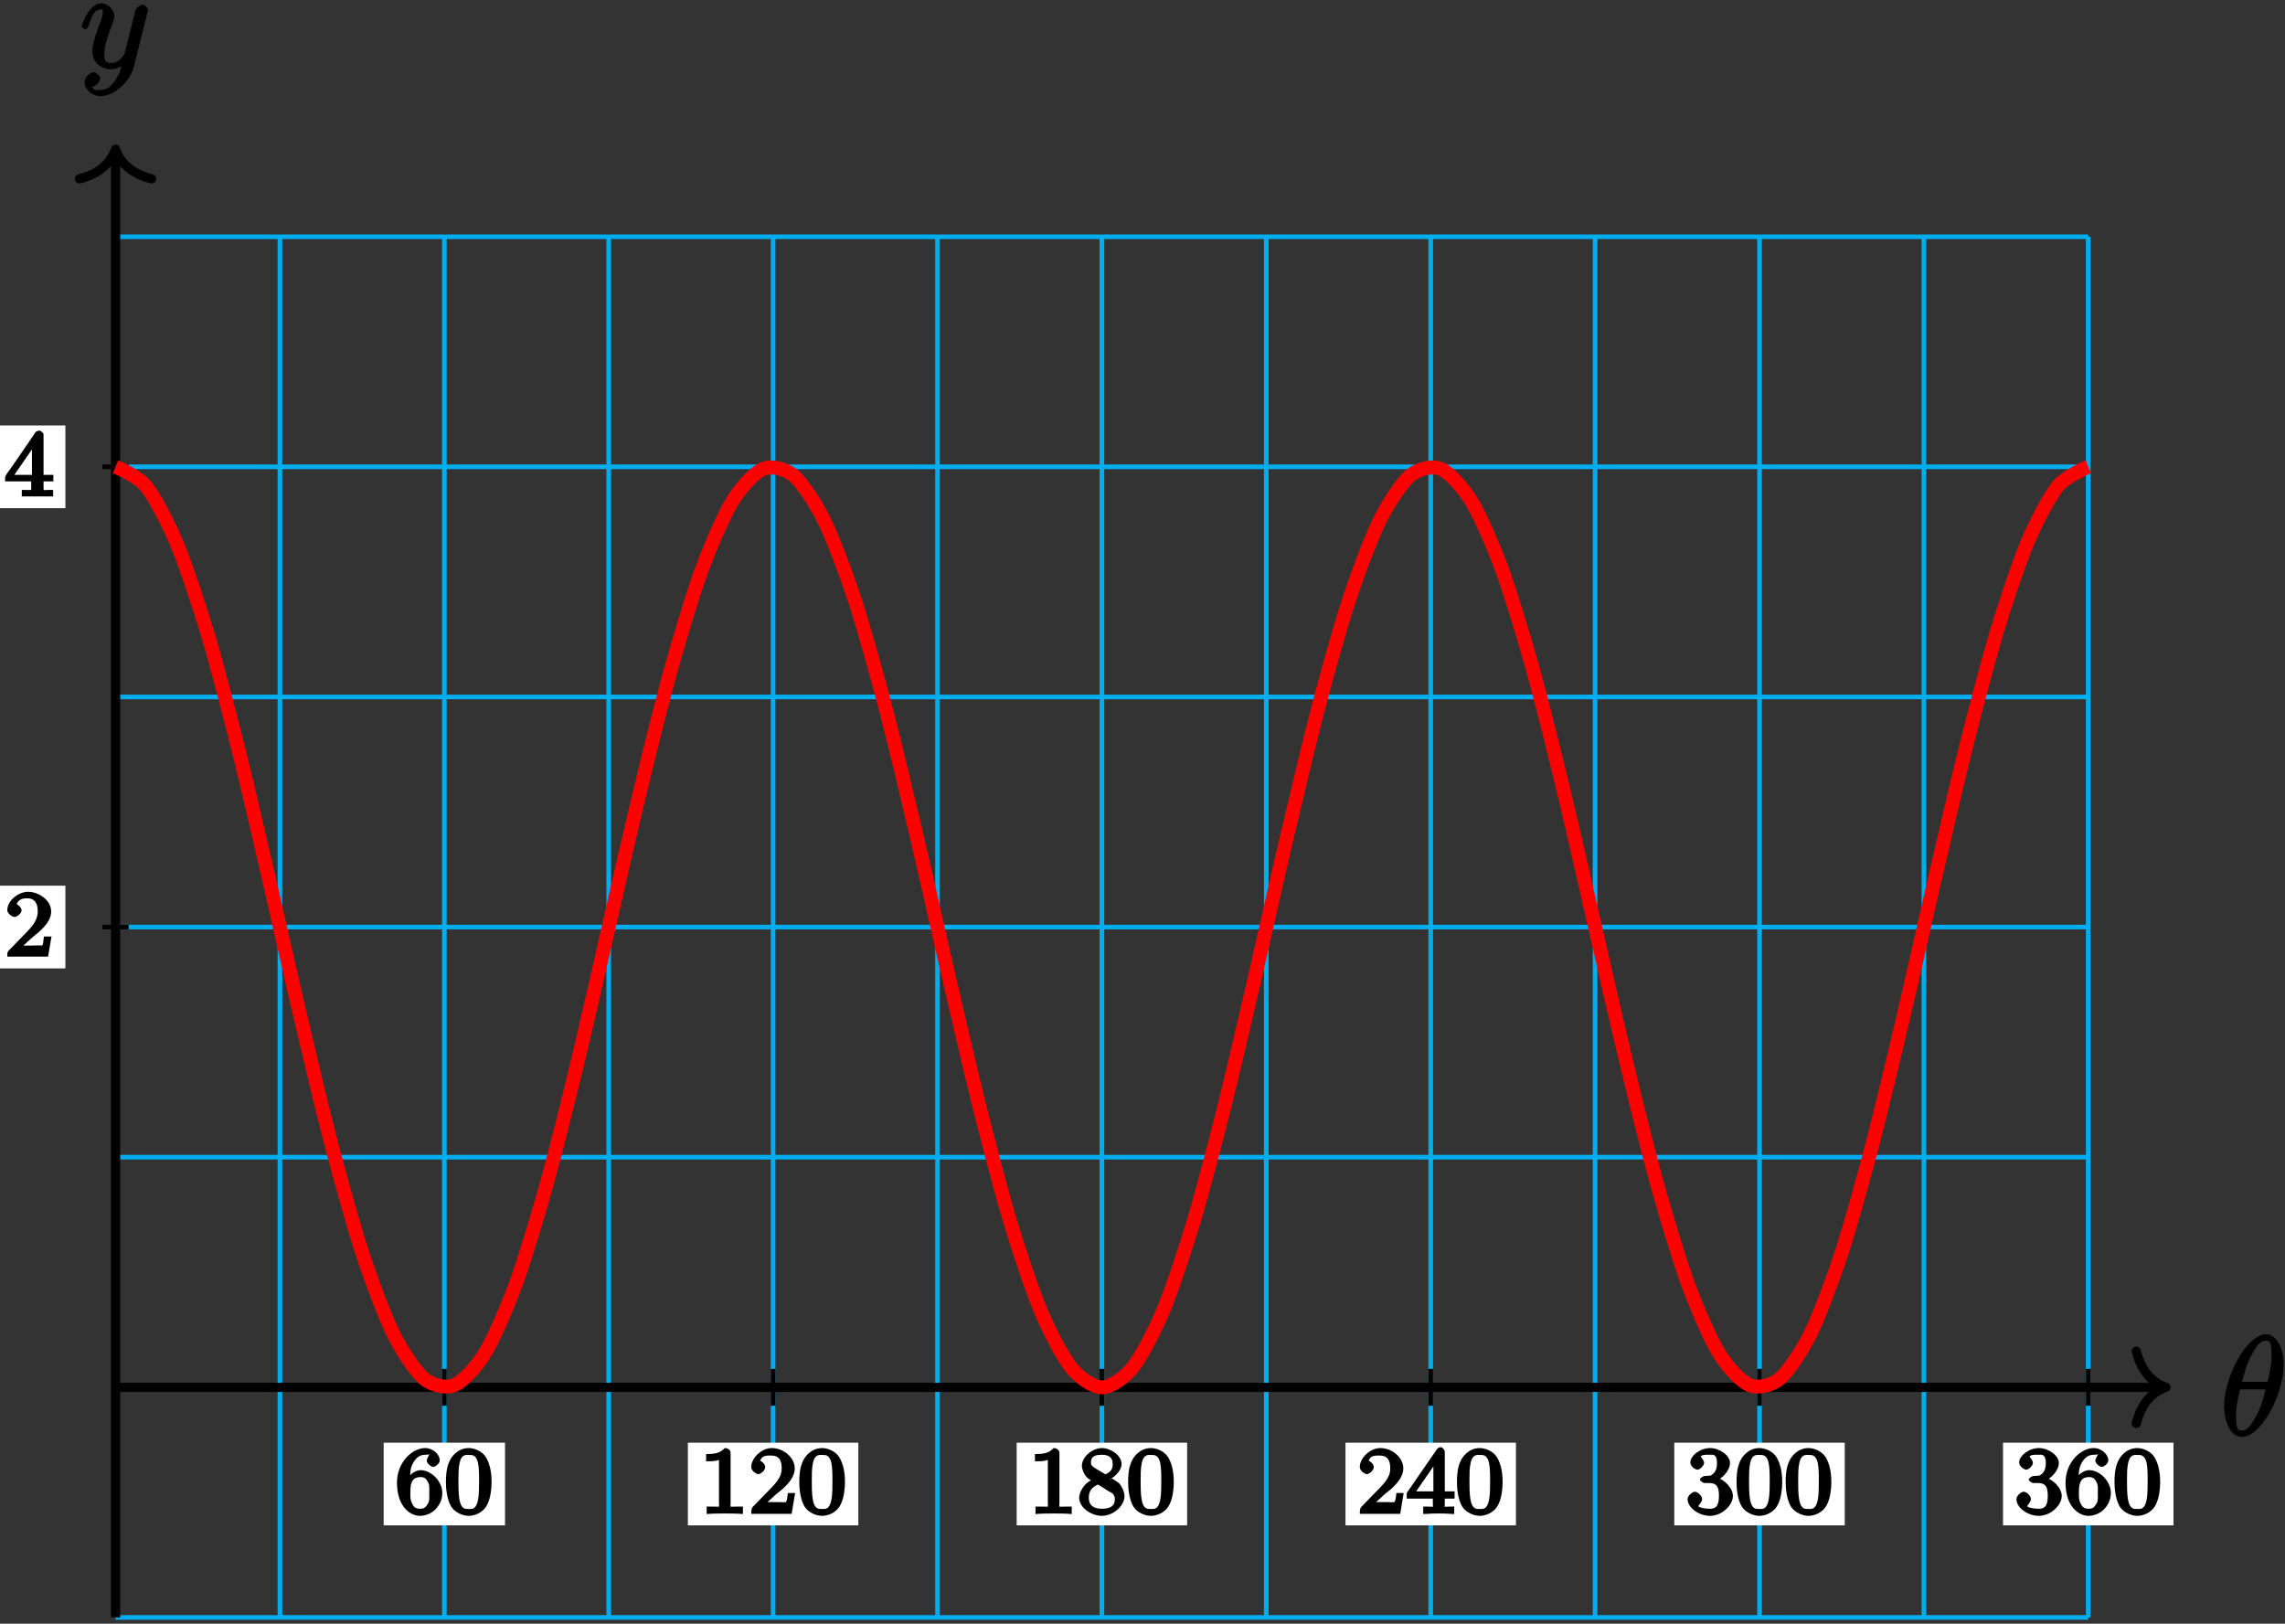 <?xml version="1.0" encoding="UTF-8"?>
<svg xmlns="http://www.w3.org/2000/svg" xmlns:xlink="http://www.w3.org/1999/xlink" width="197pt" height="140pt" viewBox="0 0 197 140" version="1.1">
<rect x="0" y="0" width="197" height="140" fill="#333333" stroke="none"/>
<defs>
<g>
<symbol overflow="visible" id="glyph0-0">
<path style="stroke:none;" d=""/>
</symbol>
<symbol overflow="visible" id="glyph0-1">
<path style="stroke:none;" d="M 5.453 -6.156 C 5.453 -7.375 4.906 -8.719 3.938 -8.719 C 2.266 -8.719 0.312 -5.062 0.312 -2.422 C 0.312 -1.875 0.594 0.125 1.859 0.125 C 3.484 0.125 5.453 -3.438 5.453 -6.156 Z M 1.828 -4.469 C 2.016 -5.172 2.219 -6.078 2.688 -6.922 C 3.078 -7.641 3.391 -8.172 3.922 -8.172 C 4.312 -8.172 4.406 -7.984 4.406 -6.844 C 4.406 -6.406 4.375 -5.812 4.062 -4.625 L 1.859 -4.625 Z M 3.938 -4.109 C 3.641 -2.938 3.438 -2.297 3.016 -1.547 C 2.672 -0.938 2.359 -0.422 1.859 -0.422 C 1.5 -0.422 1.344 -0.547 1.344 -1.734 C 1.344 -2.516 1.547 -3.328 1.703 -3.969 L 3.906 -3.969 Z M 3.938 -4.109 "/>
</symbol>
<symbol overflow="visible" id="glyph0-2">
<path style="stroke:none;" d="M 3.031 1.094 C 2.703 1.547 2.359 1.906 1.766 1.906 C 1.625 1.906 1.203 2.031 1.109 1.703 C 0.906 1.641 0.969 1.641 0.984 1.641 C 1.344 1.641 1.75 1.188 1.75 0.906 C 1.75 0.641 1.359 0.375 1.188 0.375 C 0.984 0.375 0.406 0.688 0.406 1.266 C 0.406 1.875 1.094 2.438 1.766 2.438 C 2.969 2.438 4.328 1.188 4.656 -0.125 L 5.828 -4.797 C 5.844 -4.859 5.875 -4.922 5.875 -5 C 5.875 -5.172 5.562 -5.453 5.391 -5.453 C 5.281 -5.453 4.859 -5.25 4.766 -4.891 L 3.891 -1.375 C 3.828 -1.156 3.875 -1.25 3.781 -1.109 C 3.531 -0.781 3.266 -0.422 2.688 -0.422 C 2.016 -0.422 2.109 -0.922 2.109 -1.25 C 2.109 -1.922 2.438 -2.844 2.766 -3.703 C 2.891 -4.047 2.969 -4.219 2.969 -4.453 C 2.969 -4.953 2.453 -5.562 1.859 -5.562 C 0.766 -5.562 0.156 -3.688 0.156 -3.578 C 0.156 -3.531 0.375 -3.328 0.453 -3.328 C 0.562 -3.328 0.734 -3.531 0.781 -3.688 C 1.062 -4.703 1.359 -5.031 1.828 -5.031 C 1.938 -5.031 1.969 -5.172 1.969 -4.781 C 1.969 -4.469 1.844 -4.125 1.656 -3.672 C 1.078 -2.109 1.078 -1.703 1.078 -1.422 C 1.078 -0.281 2.062 0.125 2.656 0.125 C 3 0.125 3.531 -0.031 3.844 -0.344 L 3.688 -0.516 C 3.516 0.141 3.438 0.5 3.031 1.094 Z M 3.031 1.094 "/>
</symbol>
<symbol overflow="visible" id="glyph1-0">
<path style="stroke:none;" d=""/>
</symbol>
<symbol overflow="visible" id="glyph1-1">
<path style="stroke:none;" d="M 1.281 -2.828 C 1.281 -3.484 1.281 -3.938 1.562 -4.422 C 1.812 -4.828 2.094 -5.094 2.594 -5.094 C 2.75 -5.094 2.984 -5.125 2.969 -5.141 C 2.938 -5.141 2.719 -4.688 2.719 -4.594 C 2.719 -4.359 3.094 -4.047 3.281 -4.047 C 3.422 -4.047 3.844 -4.312 3.844 -4.609 C 3.844 -5.094 3.297 -5.672 2.578 -5.672 C 1.469 -5.672 0.156 -4.438 0.156 -2.703 C 0.156 -0.547 1.359 0.172 2.125 0.172 C 2.516 0.172 3.047 0.016 3.406 -0.328 C 3.734 -0.641 4.062 -1.109 4.062 -1.797 C 4.062 -2.844 3.078 -3.766 2.203 -3.766 C 1.625 -3.766 1.094 -3.219 0.906 -2.828 Z M 2.125 -0.438 C 1.703 -0.438 1.562 -0.672 1.453 -0.906 C 1.266 -1.266 1.312 -1.672 1.312 -1.969 C 1.312 -2.766 1.547 -3.172 2.172 -3.172 C 2.562 -3.172 2.672 -3.016 2.828 -2.734 C 2.984 -2.453 2.938 -2.219 2.938 -1.812 C 2.938 -1.406 2.984 -1.172 2.828 -0.891 C 2.625 -0.531 2.484 -0.438 2.125 -0.438 Z M 2.125 -0.438 "/>
</symbol>
<symbol overflow="visible" id="glyph1-2">
<path style="stroke:none;" d="M 4.078 -2.719 C 4.078 -3.578 3.938 -4.219 3.672 -4.734 C 3.328 -5.438 2.547 -5.672 2.109 -5.672 C 1.109 -5.672 0.609 -4.859 0.5 -4.641 L 0.438 -4.516 C 0.156 -3.922 0.141 -3.141 0.141 -2.719 C 0.141 -2.203 0.219 -1.266 0.594 -0.625 C 0.969 -0.047 1.688 0.172 2.109 0.172 C 2.5 0.172 3.312 -0.016 3.703 -0.797 C 4 -1.375 4.078 -2.203 4.078 -2.719 Z M 2.109 -0.422 C 1.844 -0.422 1.469 -0.359 1.312 -1.203 C 1.219 -1.656 1.219 -2.406 1.219 -2.828 C 1.219 -3.375 1.219 -3.922 1.312 -4.359 C 1.469 -5.172 1.906 -5.078 2.109 -5.078 C 2.375 -5.078 2.734 -5.125 2.906 -4.406 C 3 -3.953 3 -3.359 3 -2.828 C 3 -2.344 3 -1.641 2.906 -1.188 C 2.734 -0.344 2.375 -0.422 2.109 -0.422 Z M 2.109 -0.422 "/>
</symbol>
<symbol overflow="visible" id="glyph1-3">
<path style="stroke:none;" d="M 2.688 -5.266 C 2.688 -5.469 2.484 -5.672 2.188 -5.672 C 1.812 -5.297 1.516 -5.156 0.578 -5.156 L 0.578 -4.531 C 0.984 -4.531 1.406 -4.531 1.688 -4.656 L 1.688 -0.844 C 1.688 -0.547 1.844 -0.625 1.094 -0.625 L 0.625 -0.625 L 0.625 0.016 C 1.141 -0.031 1.828 -0.031 2.188 -0.031 C 2.547 -0.031 3.234 -0.031 3.75 0.016 L 3.75 -0.625 L 3.281 -0.625 C 2.531 -0.625 2.688 -0.547 2.688 -0.844 Z M 2.688 -5.266 "/>
</symbol>
<symbol overflow="visible" id="glyph1-4">
<path style="stroke:none;" d="M 2.375 -1.688 C 2.5 -1.797 2.844 -2.062 2.969 -2.172 C 3.453 -2.625 3.984 -3.203 3.984 -3.922 C 3.984 -4.875 3 -5.672 2.016 -5.672 C 1.047 -5.672 0.234 -4.75 0.234 -4.047 C 0.234 -3.656 0.734 -3.422 0.844 -3.422 C 1.016 -3.422 1.438 -3.719 1.438 -4.031 C 1.438 -4.438 0.859 -4.625 1.016 -4.625 C 1.172 -5.016 1.531 -5.031 1.922 -5.031 C 2.656 -5.031 2.859 -4.594 2.859 -3.922 C 2.859 -3.094 2.328 -2.609 1.391 -1.656 L 0.375 -0.609 C 0.281 -0.531 0.234 -0.375 0.234 0 L 3.719 0 L 4.016 -1.797 L 3.391 -1.797 C 3.344 -1.453 3.328 -1.172 3.234 -1.031 C 3.188 -0.969 2.719 -1.016 2.594 -1.016 L 1.172 -1.016 L 1.297 -0.703 Z M 2.375 -1.688 "/>
</symbol>
<symbol overflow="visible" id="glyph1-5">
<path style="stroke:none;" d="M 2.641 -2.875 C 3.094 -3.094 3.812 -3.672 3.812 -4.297 C 3.812 -5.047 2.859 -5.672 2.125 -5.672 C 1.281 -5.672 0.391 -4.906 0.391 -4.156 C 0.391 -3.859 0.562 -3.453 0.75 -3.234 C 0.891 -3.062 0.922 -3.047 1.172 -2.891 C 0.562 -2.609 0.156 -1.844 0.156 -1.391 C 0.156 -0.516 1.234 0.172 2.109 0.172 C 3.078 0.172 4.062 -0.672 4.062 -1.516 C 4.062 -2.031 3.734 -2.484 3.609 -2.625 C 3.469 -2.75 3.453 -2.75 3 -3.047 Z M 1.531 -3.938 C 1.312 -4.078 1.172 -4.172 1.172 -4.453 C 1.172 -4.953 1.531 -5.094 2.109 -5.094 C 2.719 -5.094 3.047 -4.859 3.047 -4.297 C 3.047 -3.828 2.875 -3.625 2.422 -3.406 Z M 1.672 -2.594 C 1.703 -2.578 2.609 -2.016 2.734 -1.922 C 2.875 -1.859 3.234 -1.734 3.234 -1.25 C 3.234 -0.641 2.766 -0.438 2.125 -0.438 C 1.406 -0.438 0.984 -0.734 0.984 -1.391 C 0.984 -1.984 1.25 -2.281 1.781 -2.531 Z M 1.672 -2.594 "/>
</symbol>
<symbol overflow="visible" id="glyph1-6">
<path style="stroke:none;" d="M 3.328 -5.344 C 3.328 -5.5 3.141 -5.75 2.969 -5.75 C 2.875 -5.75 2.719 -5.688 2.641 -5.562 L 0.047 -1.797 L 0.047 -1.312 L 2.297 -1.312 L 2.297 -0.828 C 2.297 -0.531 2.469 -0.625 1.844 -0.625 L 1.469 -0.625 L 1.469 0.016 C 2.344 -0.031 2.359 -0.031 2.812 -0.031 C 3.266 -0.031 3.281 -0.031 4.141 0.016 L 4.141 -0.625 L 3.781 -0.625 C 3.156 -0.625 3.328 -0.531 3.328 -0.828 L 3.328 -1.312 L 4.172 -1.312 L 4.172 -1.938 L 3.328 -1.938 Z M 2.344 -4.688 L 2.344 -1.938 L 0.859 -1.938 L 2.672 -4.562 Z M 2.344 -4.688 "/>
</symbol>
<symbol overflow="visible" id="glyph1-7">
<path style="stroke:none;" d="M 2.016 -2.656 C 2.641 -2.656 2.859 -2.375 2.859 -1.547 C 2.859 -0.547 2.484 -0.438 2.062 -0.438 C 1.625 -0.438 1.141 -0.547 1.078 -0.656 C 1.031 -0.656 1.406 -1.016 1.406 -1.281 C 1.406 -1.531 1.047 -1.906 0.781 -1.906 C 0.578 -1.906 0.156 -1.578 0.156 -1.266 C 0.156 -0.516 1.156 0.172 2.078 0.172 C 3.125 0.172 4.062 -0.75 4.062 -1.547 C 4.062 -2.203 3.344 -3 2.531 -3.172 L 2.531 -2.812 C 3.156 -3.031 3.812 -3.75 3.812 -4.391 C 3.812 -5.031 2.922 -5.672 2.094 -5.672 C 1.234 -5.672 0.391 -5.016 0.391 -4.422 C 0.391 -4.125 0.781 -3.812 1 -3.812 C 1.25 -3.812 1.578 -4.172 1.578 -4.406 C 1.578 -4.688 1.141 -4.984 1.328 -4.984 C 1.438 -5.125 1.922 -5.094 2.062 -5.094 C 2.266 -5.094 2.688 -5.219 2.688 -4.391 C 2.688 -3.828 2.516 -3.625 2.406 -3.5 C 2.156 -3.25 2.109 -3.297 1.625 -3.266 C 1.469 -3.25 1.219 -3.062 1.219 -2.953 C 1.219 -2.844 1.484 -2.656 1.625 -2.656 Z M 2.016 -2.656 "/>
</symbol>
<symbol overflow="visible" id="glyph2-0">
<path style="stroke:none;" d=""/>
</symbol>
<symbol overflow="visible" id="glyph2-1">
<path style="stroke:none;" d="M 0.969 -4.406 C 1.125 -4.891 1.422 -5.047 1.922 -5.047 C 2.641 -5.047 2.844 -4.547 2.844 -3.906 L 2.844 -3.812 C 2.781 -3 2.25 -2.516 1.719 -1.953 L 1.141 -1.359 C 0.891 -1.109 0.656 -0.859 0.406 -0.609 C 0.328 -0.531 0.219 -0.391 0.219 -0.266 L 0.219 -0.016 L 3.734 -0.016 L 4.031 -1.75 L 3.375 -1.75 C 3.312 -1.359 3.344 -1.094 3.219 -0.984 C 3.156 -0.938 3.172 -0.984 3.031 -0.984 L 2.781 -0.984 C 2.516 -0.969 2.234 -0.969 1.969 -0.969 L 1.609 -0.969 C 1.812 -1.156 2.297 -1.625 2.828 -2.047 C 3.359 -2.5 4 -3.125 4 -3.906 C 4 -4.938 2.859 -5.609 2.016 -5.609 C 1.219 -5.609 0.25 -4.891 0.219 -4.062 L 0.219 -4.016 C 0.219 -3.766 0.594 -3.438 0.844 -3.438 C 1.078 -3.438 1.453 -3.766 1.453 -4 C 1.453 -4.281 1.031 -4.562 1.016 -4.562 Z M 0.969 -4.406 "/>
</symbol>
<symbol overflow="visible" id="glyph2-2">
<path style="stroke:none;" d="M 0.234 -1.312 L 2.281 -1.312 L 2.281 -0.812 C 2.281 -0.5 2.422 -0.578 1.469 -0.578 L 1.469 -0.016 L 4.172 -0.016 L 4.172 -0.578 L 3.719 -0.578 C 3.344 -0.578 3.344 -0.453 3.344 -0.812 L 3.344 -1.312 L 4.188 -1.312 L 4.188 -1.875 L 3.344 -1.875 L 3.344 -5.375 C 3.344 -5.469 3.125 -5.688 3 -5.688 C 2.922 -5.688 2.719 -5.641 2.656 -5.562 C 2.484 -5.312 2.312 -5.047 2.141 -4.797 C 1.469 -3.844 0.844 -2.875 0.156 -1.938 C 0.109 -1.859 0.031 -1.719 0.031 -1.625 C 0.031 -1.562 0.031 -1.516 0.031 -1.312 Z M 0.656 -1.625 L 2.672 -4.547 L 2.344 -4.656 L 2.344 -1.875 L 0.828 -1.875 Z M 0.656 -1.625 "/>
</symbol>
</g>
</defs>
<g id="surface1">
<path style="fill:none;stroke-width:0.399;stroke-linecap:butt;stroke-linejoin:miter;stroke:rgb(0%,67.839%,93.729%);stroke-opacity:1;stroke-miterlimit:10;" d="M 0.001 -19.841 L 170.079 -19.841 M 0.001 -0.001 L 170.079 -0.001 M 0.001 19.843 L 170.079 19.843 M 0.001 39.686 L 170.079 39.686 M 0.001 59.526 L 170.079 59.526 M 0.001 79.37 L 170.079 79.37 M 0.001 99.206 L 170.079 99.206 M 0.001 -19.841 L 0.001 99.214 M 14.173 -19.841 L 14.173 99.214 M 28.349 -19.841 L 28.349 99.214 M 42.52 -19.841 L 42.52 99.214 M 56.692 -19.841 L 56.692 99.214 M 70.868 -19.841 L 70.868 99.214 M 85.04 -19.841 L 85.04 99.214 M 99.212 -19.841 L 99.212 99.214 M 113.388 -19.841 L 113.388 99.214 M 127.56 -19.841 L 127.56 99.214 M 141.735 -19.841 L 141.735 99.214 M 155.907 -19.841 L 155.907 99.214 M 170.075 -19.841 L 170.075 99.214 " transform="matrix(1,0,0,-1,9.96,119.62)"/>
<path style="fill:none;stroke-width:0.797;stroke-linecap:butt;stroke-linejoin:miter;stroke:rgb(0%,0%,0%);stroke-opacity:1;stroke-miterlimit:10;" d="M 0.001 -0.001 L 176.372 -0.001 " transform="matrix(1,0,0,-1,9.96,119.62)"/>
<path style="fill:none;stroke-width:0.797;stroke-linecap:round;stroke-linejoin:round;stroke:rgb(0%,0%,0%);stroke-opacity:1;stroke-miterlimit:10;" d="M -2.549 3.112 C -2.085 1.245 -1.045 0.362 0.001 -0.001 C -1.045 -0.364 -2.085 -1.243 -2.549 -3.11 " transform="matrix(1,0,0,-1,186.729,119.62)"/>
<g style="fill:rgb(0%,0%,0%);fill-opacity:1;">
  <use xlink:href="#glyph0-1" x="191.43" y="123.77"/>
</g>
<path style="fill:none;stroke-width:0.797;stroke-linecap:butt;stroke-linejoin:miter;stroke:rgb(0%,0%,0%);stroke-opacity:1;stroke-miterlimit:10;" d="M 0.001 -19.841 L 0.001 106.354 " transform="matrix(1,0,0,-1,9.96,119.62)"/>
<path style="fill:none;stroke-width:0.797;stroke-linecap:round;stroke-linejoin:round;stroke:rgb(0%,0%,0%);stroke-opacity:1;stroke-miterlimit:10;" d="M -2.55 3.112 C -2.085 1.245 -1.046 0.362 0.001 -0.001 C -1.046 -0.364 -2.085 -1.243 -2.55 -3.11 " transform="matrix(0,-1,-1,0,9.96,12.868)"/>
<g style="fill:rgb(0%,0%,0%);fill-opacity:1;">
  <use xlink:href="#glyph0-2" x="6.89" y="5.85"/>
</g>
<path style="fill:none;stroke-width:0.399;stroke-linecap:butt;stroke-linejoin:miter;stroke:rgb(0%,0%,0%);stroke-opacity:1;stroke-miterlimit:10;" d="M 28.349 1.589 L 28.349 -1.587 " transform="matrix(1,0,0,-1,9.96,119.62)"/>
<path style=" stroke:none;fill-rule:nonzero;fill:rgb(100%,100%,100%);fill-opacity:1;" d="M 33.078 131.523 L 43.539 131.523 L 43.539 124.395 L 33.078 124.395 Z M 33.078 131.523 "/>
<g style="fill:rgb(0%,0%,0%);fill-opacity:1;">
  <use xlink:href="#glyph1-1" x="34.07" y="130.53"/>
  <use xlink:href="#glyph1-2" x="38.304" y="130.53"/>
</g>
<path style="fill:none;stroke-width:0.399;stroke-linecap:butt;stroke-linejoin:miter;stroke:rgb(0%,0%,0%);stroke-opacity:1;stroke-miterlimit:10;" d="M 56.692 1.589 L 56.692 -1.587 " transform="matrix(1,0,0,-1,9.96,119.62)"/>
<path style=" stroke:none;fill-rule:nonzero;fill:rgb(100%,100%,100%);fill-opacity:1;" d="M 59.305 131.523 L 74 131.523 L 74 124.395 L 59.305 124.395 Z M 59.305 131.523 "/>
<g style="fill:rgb(0%,0%,0%);fill-opacity:1;">
  <use xlink:href="#glyph1-3" x="60.3" y="130.53"/>
  <use xlink:href="#glyph1-4" x="64.534" y="130.53"/>
  <use xlink:href="#glyph1-2" x="68.769" y="130.53"/>
</g>
<path style="fill:none;stroke-width:0.399;stroke-linecap:butt;stroke-linejoin:miter;stroke:rgb(0%,0%,0%);stroke-opacity:1;stroke-miterlimit:10;" d="M 85.04 1.589 L 85.04 -1.587 " transform="matrix(1,0,0,-1,9.96,119.62)"/>
<path style=" stroke:none;fill-rule:nonzero;fill:rgb(100%,100%,100%);fill-opacity:1;" d="M 87.652 131.523 L 102.348 131.523 L 102.348 124.395 L 87.652 124.395 Z M 87.652 131.523 "/>
<g style="fill:rgb(0%,0%,0%);fill-opacity:1;">
  <use xlink:href="#glyph1-3" x="88.65" y="130.53"/>
  <use xlink:href="#glyph1-5" x="92.884" y="130.53"/>
  <use xlink:href="#glyph1-2" x="97.119" y="130.53"/>
</g>
<path style="fill:none;stroke-width:0.399;stroke-linecap:butt;stroke-linejoin:miter;stroke:rgb(0%,0%,0%);stroke-opacity:1;stroke-miterlimit:10;" d="M 113.388 1.589 L 113.388 -1.587 " transform="matrix(1,0,0,-1,9.96,119.62)"/>
<path style=" stroke:none;fill-rule:nonzero;fill:rgb(100%,100%,100%);fill-opacity:1;" d="M 116 131.523 L 130.695 131.523 L 130.695 124.395 L 116 124.395 Z M 116 131.523 "/>
<g style="fill:rgb(0%,0%,0%);fill-opacity:1;">
  <use xlink:href="#glyph1-4" x="117" y="130.53"/>
  <use xlink:href="#glyph1-6" x="121.234" y="130.53"/>
  <use xlink:href="#glyph1-2" x="125.469" y="130.53"/>
</g>
<path style="fill:none;stroke-width:0.399;stroke-linecap:butt;stroke-linejoin:miter;stroke:rgb(0%,0%,0%);stroke-opacity:1;stroke-miterlimit:10;" d="M 141.735 1.589 L 141.735 -1.587 " transform="matrix(1,0,0,-1,9.96,119.62)"/>
<path style=" stroke:none;fill-rule:nonzero;fill:rgb(100%,100%,100%);fill-opacity:1;" d="M 144.348 131.523 L 159.043 131.523 L 159.043 124.395 L 144.348 124.395 Z M 144.348 131.523 "/>
<g style="fill:rgb(0%,0%,0%);fill-opacity:1;">
  <use xlink:href="#glyph1-7" x="145.34" y="130.53"/>
  <use xlink:href="#glyph1-2" x="149.574" y="130.53"/>
  <use xlink:href="#glyph1-2" x="153.809" y="130.53"/>
</g>
<path style="fill:none;stroke-width:0.399;stroke-linecap:butt;stroke-linejoin:miter;stroke:rgb(0%,0%,0%);stroke-opacity:1;stroke-miterlimit:10;" d="M 170.079 1.589 L 170.079 -1.587 " transform="matrix(1,0,0,-1,9.96,119.62)"/>
<path style=" stroke:none;fill-rule:nonzero;fill:rgb(100%,100%,100%);fill-opacity:1;" d="M 172.691 131.523 L 187.387 131.523 L 187.387 124.395 L 172.691 124.395 Z M 172.691 131.523 "/>
<g style="fill:rgb(0%,0%,0%);fill-opacity:1;">
  <use xlink:href="#glyph1-7" x="173.69" y="130.53"/>
  <use xlink:href="#glyph1-1" x="177.924" y="130.53"/>
  <use xlink:href="#glyph1-2" x="182.159" y="130.53"/>
</g>
<path style="fill:none;stroke-width:0.399;stroke-linecap:butt;stroke-linejoin:miter;stroke:rgb(0%,0%,0%);stroke-opacity:1;stroke-miterlimit:10;" d="M 1.134 39.686 L -1.136 39.686 " transform="matrix(1,0,0,-1,9.96,119.62)"/>
<path style=" stroke:none;fill-rule:nonzero;fill:rgb(100%,100%,100%);fill-opacity:1;" d="M -0.586 83.5 L 5.637 83.5 L 5.637 76.367 L -0.586 76.367 Z M -0.586 83.5 "/>
<g style="fill:rgb(0%,0%,0%);fill-opacity:1;">
  <use xlink:href="#glyph2-1" x="0.41" y="82.5"/>
</g>
<path style="fill:none;stroke-width:0.399;stroke-linecap:butt;stroke-linejoin:miter;stroke:rgb(0%,0%,0%);stroke-opacity:1;stroke-miterlimit:10;" d="M 1.134 79.37 L -1.136 79.37 " transform="matrix(1,0,0,-1,9.96,119.62)"/>
<path style=" stroke:none;fill-rule:nonzero;fill:rgb(100%,100%,100%);fill-opacity:1;" d="M -0.586 43.816 L 5.637 43.816 L 5.637 36.684 L -0.586 36.684 Z M -0.586 43.816 "/>
<g style="fill:rgb(0%,0%,0%);fill-opacity:1;">
  <use xlink:href="#glyph2-2" x="0.41" y="42.82"/>
</g>
<path style="fill:none;stroke-width:1.196;stroke-linecap:butt;stroke-linejoin:miter;stroke:rgb(100%,0%,0%);stroke-opacity:1;stroke-miterlimit:10;" d="M 0.001 79.37 C 0.001 79.37 1.919 78.589 2.657 77.659 C 3.395 76.733 4.579 74.456 5.313 72.683 C 6.052 70.905 7.235 67.331 7.974 64.858 C 8.712 62.39 9.892 57.823 10.63 54.87 C 11.368 51.917 12.552 46.757 13.286 43.573 C 14.024 40.393 15.208 35.081 15.946 31.944 C 16.681 28.808 17.864 23.8 18.602 20.979 C 19.341 18.159 20.524 13.886 21.259 11.624 C 21.997 9.362 23.181 6.194 23.919 4.686 C 24.653 3.183 25.837 1.386 26.575 0.765 C 27.313 0.14 28.497 -0.118 29.231 0.194 C 29.97 0.507 31.153 1.8 31.892 3.022 C 32.626 4.245 33.81 6.983 34.548 9.011 C 35.286 11.038 36.466 14.979 37.204 17.64 C 37.942 20.296 39.126 25.108 39.864 28.167 C 40.599 31.225 41.782 36.487 42.52 39.686 C 43.259 42.882 44.438 48.147 45.177 51.206 C 45.915 54.265 47.099 59.073 47.837 61.733 C 48.571 64.39 49.755 68.331 50.493 70.362 C 51.231 72.39 52.411 75.124 53.149 76.347 C 53.888 77.573 55.071 78.866 55.81 79.179 C 56.544 79.491 57.727 79.229 58.466 78.608 C 59.204 77.983 60.384 76.19 61.122 74.683 C 61.86 73.175 63.044 70.007 63.782 67.749 C 64.517 65.487 65.7 61.21 66.438 58.393 C 67.177 55.573 68.356 50.561 69.095 47.429 C 69.833 44.292 71.017 38.975 71.751 35.796 C 72.489 32.616 73.673 27.452 74.411 24.499 C 75.149 21.546 76.329 16.983 77.067 14.511 C 77.806 12.038 78.989 8.464 79.724 6.69 C 80.462 4.913 81.645 2.64 82.384 1.71 C 83.122 0.78 84.302 -0.001 85.04 -0.001 C 85.778 -0.001 86.962 0.78 87.696 1.71 C 88.435 2.64 89.618 4.913 90.356 6.69 C 91.095 8.464 92.274 12.038 93.013 14.511 C 93.751 16.983 94.935 21.546 95.669 24.499 C 96.407 27.452 97.591 32.616 98.329 35.796 C 99.067 38.975 100.247 44.292 100.985 47.429 C 101.724 50.561 102.907 55.573 103.642 58.393 C 104.38 61.21 105.563 65.487 106.302 67.749 C 107.036 70.007 108.22 73.175 108.958 74.683 C 109.696 76.19 110.88 77.983 111.614 78.608 C 112.353 79.229 113.536 79.491 114.274 79.179 C 115.009 78.866 116.192 77.573 116.931 76.347 C 117.669 75.124 118.853 72.39 119.587 70.362 C 120.325 68.331 121.509 64.39 122.247 61.733 C 122.981 59.073 124.165 54.265 124.903 51.206 C 125.642 48.147 126.821 42.882 127.56 39.686 C 128.298 36.487 129.481 31.225 130.22 28.167 C 130.954 25.108 132.138 20.296 132.876 17.64 C 133.614 14.979 134.794 11.038 135.532 9.011 C 136.27 6.983 137.454 4.245 138.192 3.022 C 138.927 1.8 140.11 0.507 140.849 0.194 C 141.587 -0.118 142.767 0.14 143.505 0.765 C 144.243 1.386 145.427 3.183 146.165 4.686 C 146.899 6.194 148.083 9.362 148.821 11.624 C 149.56 13.886 150.739 18.159 151.477 20.979 C 152.216 23.8 153.399 28.808 154.138 31.944 C 154.872 35.081 156.056 40.393 156.794 43.573 C 157.532 46.757 158.712 51.917 159.45 54.87 C 160.188 57.823 161.372 62.39 162.106 64.858 C 162.845 67.331 164.028 70.905 164.767 72.683 C 165.505 74.456 166.685 76.733 167.423 77.659 C 168.161 78.589 170.079 79.37 170.079 79.37 " transform="matrix(1,0,0,-1,9.96,119.62)"/>
</g>
</svg>
